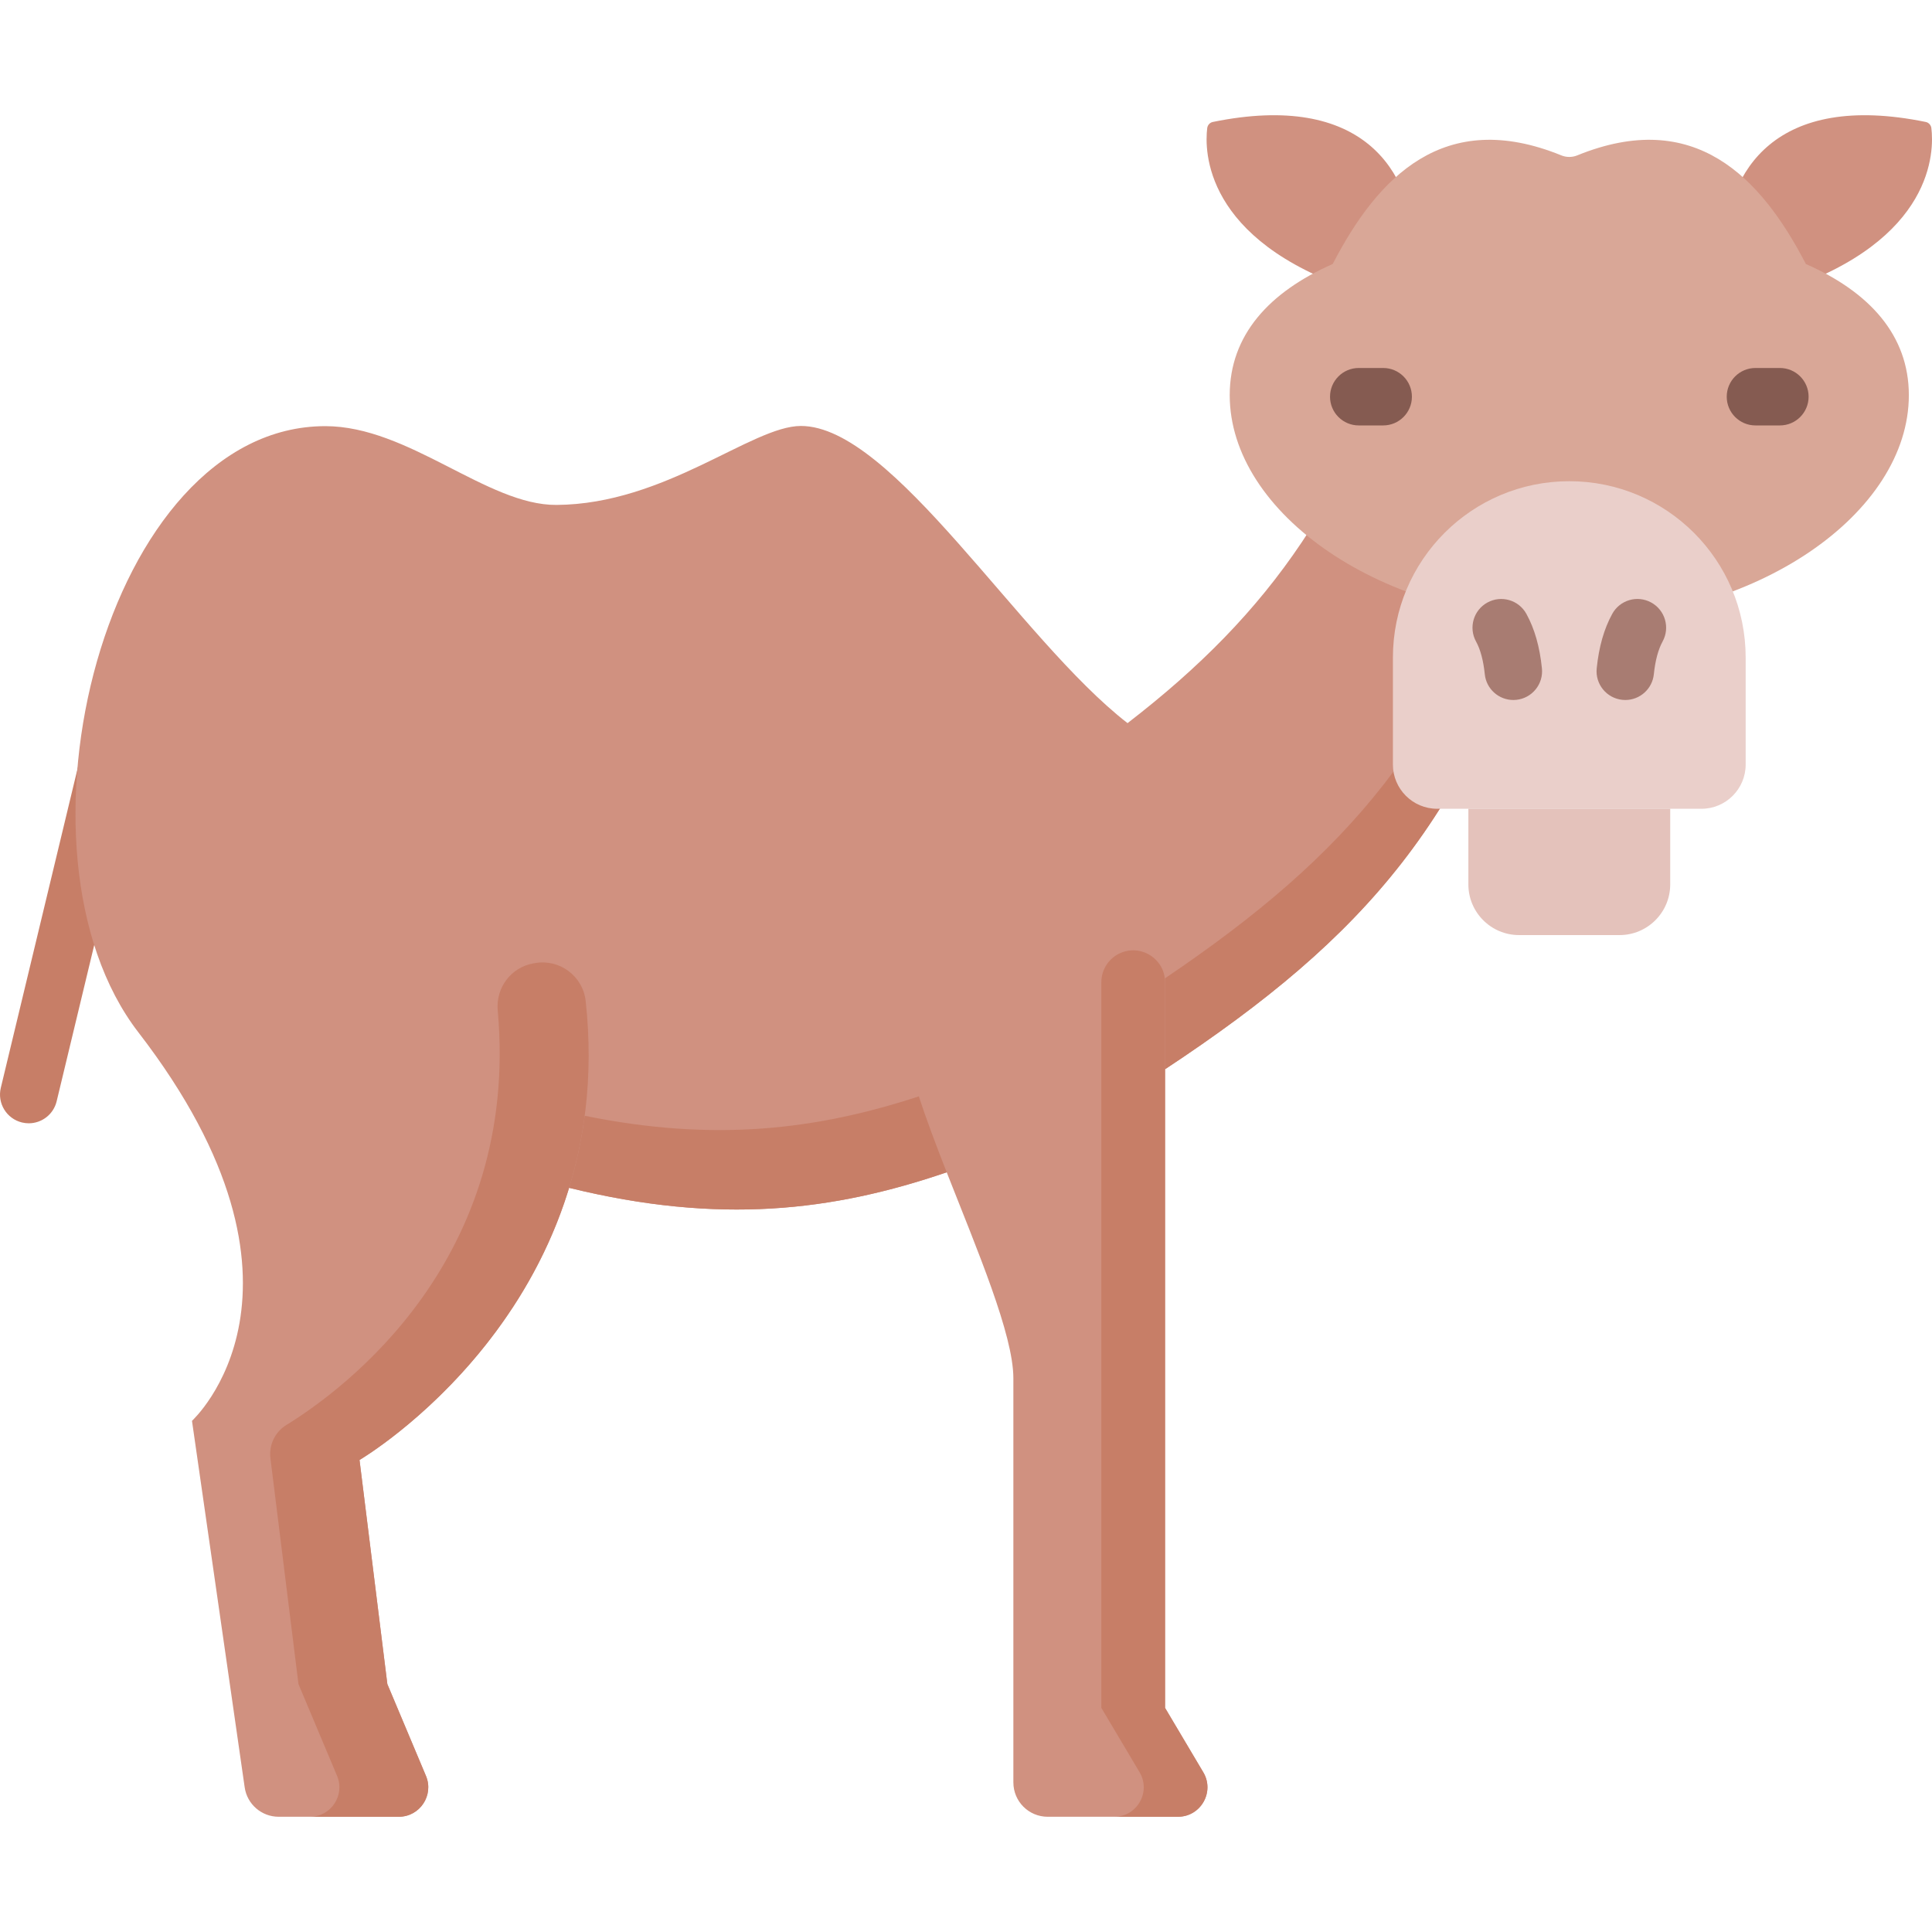 <svg id="Capa_1" enable-background="new 0 0 512 512" height="512" viewBox="0 0 512 512" width="512" xmlns="http://www.w3.org/2000/svg"><g><path d="m7.62 297.684c-.59 0-1.188-.069-1.786-.213-4.087-.983-6.604-5.093-5.621-9.18l23.444-97.492c.983-4.088 5.096-6.604 9.18-5.621 4.087.983 6.604 5.093 5.621 9.18l-23.444 97.492c-.839 3.489-3.957 5.834-7.394 5.834z" fill="#c77e67"/><path d="m308.752 283.361v169.241l10.13 17.066c3.095 5.206-.658 11.795-6.717 11.795h-34.508c-5.034 0-9.103-4.07-9.103-9.103v-107.089c0-11.569-9.508-33.825-17.668-54.6-30.202 10.321-60.232 13.904-100.066 4.12-14.685 48.196-55.544 72.118-55.544 72.118l7.377 59.39 10.229 24.325c2.162 5.145-1.611 10.838-7.202 10.838h-31.828c-4.536 0-8.372-3.33-9.011-7.805l-13.965-97.121s38.324-34.85-14.206-102.958c-37.073-48.064-8.688-160.644 49.545-160.644 22.134 0 42.868 20.997 61.247 20.876 28.832-.173 51.778-20.926 64.789-20.926 24.357 0 57.817 56.447 86.558 78.753 38.179-29.431 59.593-60.191 76.074-114.639l33.917 74.735c-19.649 64.911-46.331 96.169-100.048 131.628z" fill="#d09180"/><path d="m408.799 151.733c-19.648 64.911-46.329 96.168-100.046 131.628v-24.113c48.896-33.034 74.553-63.348 93.439-122.078z" fill="#c77e67"/><path d="m243.498 290.546c2.03 6.221 4.628 13.081 7.388 20.125-30.202 10.321-60.232 13.904-100.066 4.12 1.817-5.988 3.248-12.361 4.131-19.1 34.394 7.013 61.521 3.715 88.547-5.145z" fill="#c77e67"/><g fill="#d09180"><path d="m319.926 33.947c-.724 5.912-.936 29.667 39.234 43.057l15.726-10.82c-.633-20.934-13.74-41.981-53.467-33.865-.796.163-1.394.822-1.493 1.628z"/><path d="m511.83 33.947c.724 5.912.936 29.667-39.234 43.057l-15.726-10.82c.633-20.934 13.74-41.981 53.467-33.865.796.163 1.394.822 1.493 1.628z"/></g><path d="m478.58 69.971c-11.98-23.127-29.539-41.443-60.598-28.792-1.345.548-2.862.548-4.208 0-31.058-12.651-48.618 5.665-60.598 28.792-16.828 7.403-27.287 18.847-27.287 34.755 0 31.23 40.289 59.725 89.988 59.725s89.988-28.495 89.988-59.725c.001-15.908-10.458-27.353-27.285-34.755z" fill="#d9a797"/><path d="m415.878 127.525c-25.815 0-46.742 20.927-46.742 46.742v28.34c0 6.477 5.251 11.728 11.728 11.728h70.029c6.477 0 11.728-5.251 11.728-11.728v-28.34c-.001-25.814-20.928-46.742-46.743-46.742z" fill="#eacfca"/><path d="m429.189 247.806h-26.621c-7.42 0-13.435-6.015-13.435-13.435v-20.035h53.491v20.035c0 7.42-6.015 13.435-13.435 13.435z" fill="#e4c2bb"/><path d="m318.882 469.668-10.13-17.066v-192.31c0-5.977-6.044-10.06-11.589-7.832-3.198 1.285-5.294 4.385-5.294 7.832v192.312l10.133 17.061c3.092 5.206-.66 11.797-6.715 11.797h16.878c6.056.001 9.809-6.588 6.717-11.794z" fill="#c77e67"/><path d="m141.817 255.225-.462.081c-5.926 1.035-9.991 6.461-9.452 12.452 5.929 65.92-40.481 100.305-56.023 109.889-3.009 1.856-4.65 5.293-4.214 8.801l7.434 59.854 10.229 24.324c2.165 5.148-1.615 10.837-7.199 10.837h23.551c5.584 0 9.367-5.691 7.202-10.838l-10.229-24.325-7.377-59.39s68.788-40.264 59.94-121.596c-.718-6.601-6.86-11.231-13.4-10.089z" fill="#c77e67"/><g fill="#855b51"><path d="m366.558 112.743h-6.476c-4.204 0-7.611-3.408-7.611-7.611s3.408-7.611 7.611-7.611h6.476c4.204 0 7.611 3.408 7.611 7.611s-3.407 7.611-7.611 7.611z"/><path d="m471.689 112.743h-6.476c-4.204 0-7.611-3.408-7.611-7.611s3.408-7.611 7.611-7.611h6.476c4.204 0 7.611 3.408 7.611 7.611s-3.407 7.611-7.611 7.611z"/></g><g fill="#a87c72"><path d="m401.046 185.506c-3.853 0-7.159-2.916-7.562-6.832-.374-3.633-1.153-6.546-2.315-8.658-2.026-3.683-.682-8.312 3.001-10.337 3.681-2.026 8.311-.682 10.337 3.001 2.179 3.963 3.527 8.684 4.118 14.435.431 4.182-2.611 7.921-6.792 8.351-.263.026-.526.04-.787.04z"/><path d="m430.725 185.506c-.261 0-.523-.013-.788-.041-4.182-.43-7.223-4.168-6.793-8.35.588-5.721 1.932-10.437 4.109-14.419 2.015-3.689 6.639-5.045 10.329-3.028 3.689 2.016 5.045 6.641 3.028 10.329-1.17 2.14-1.951 5.059-2.324 8.674-.401 3.918-3.707 6.835-7.561 6.835z"/></g></g></svg>